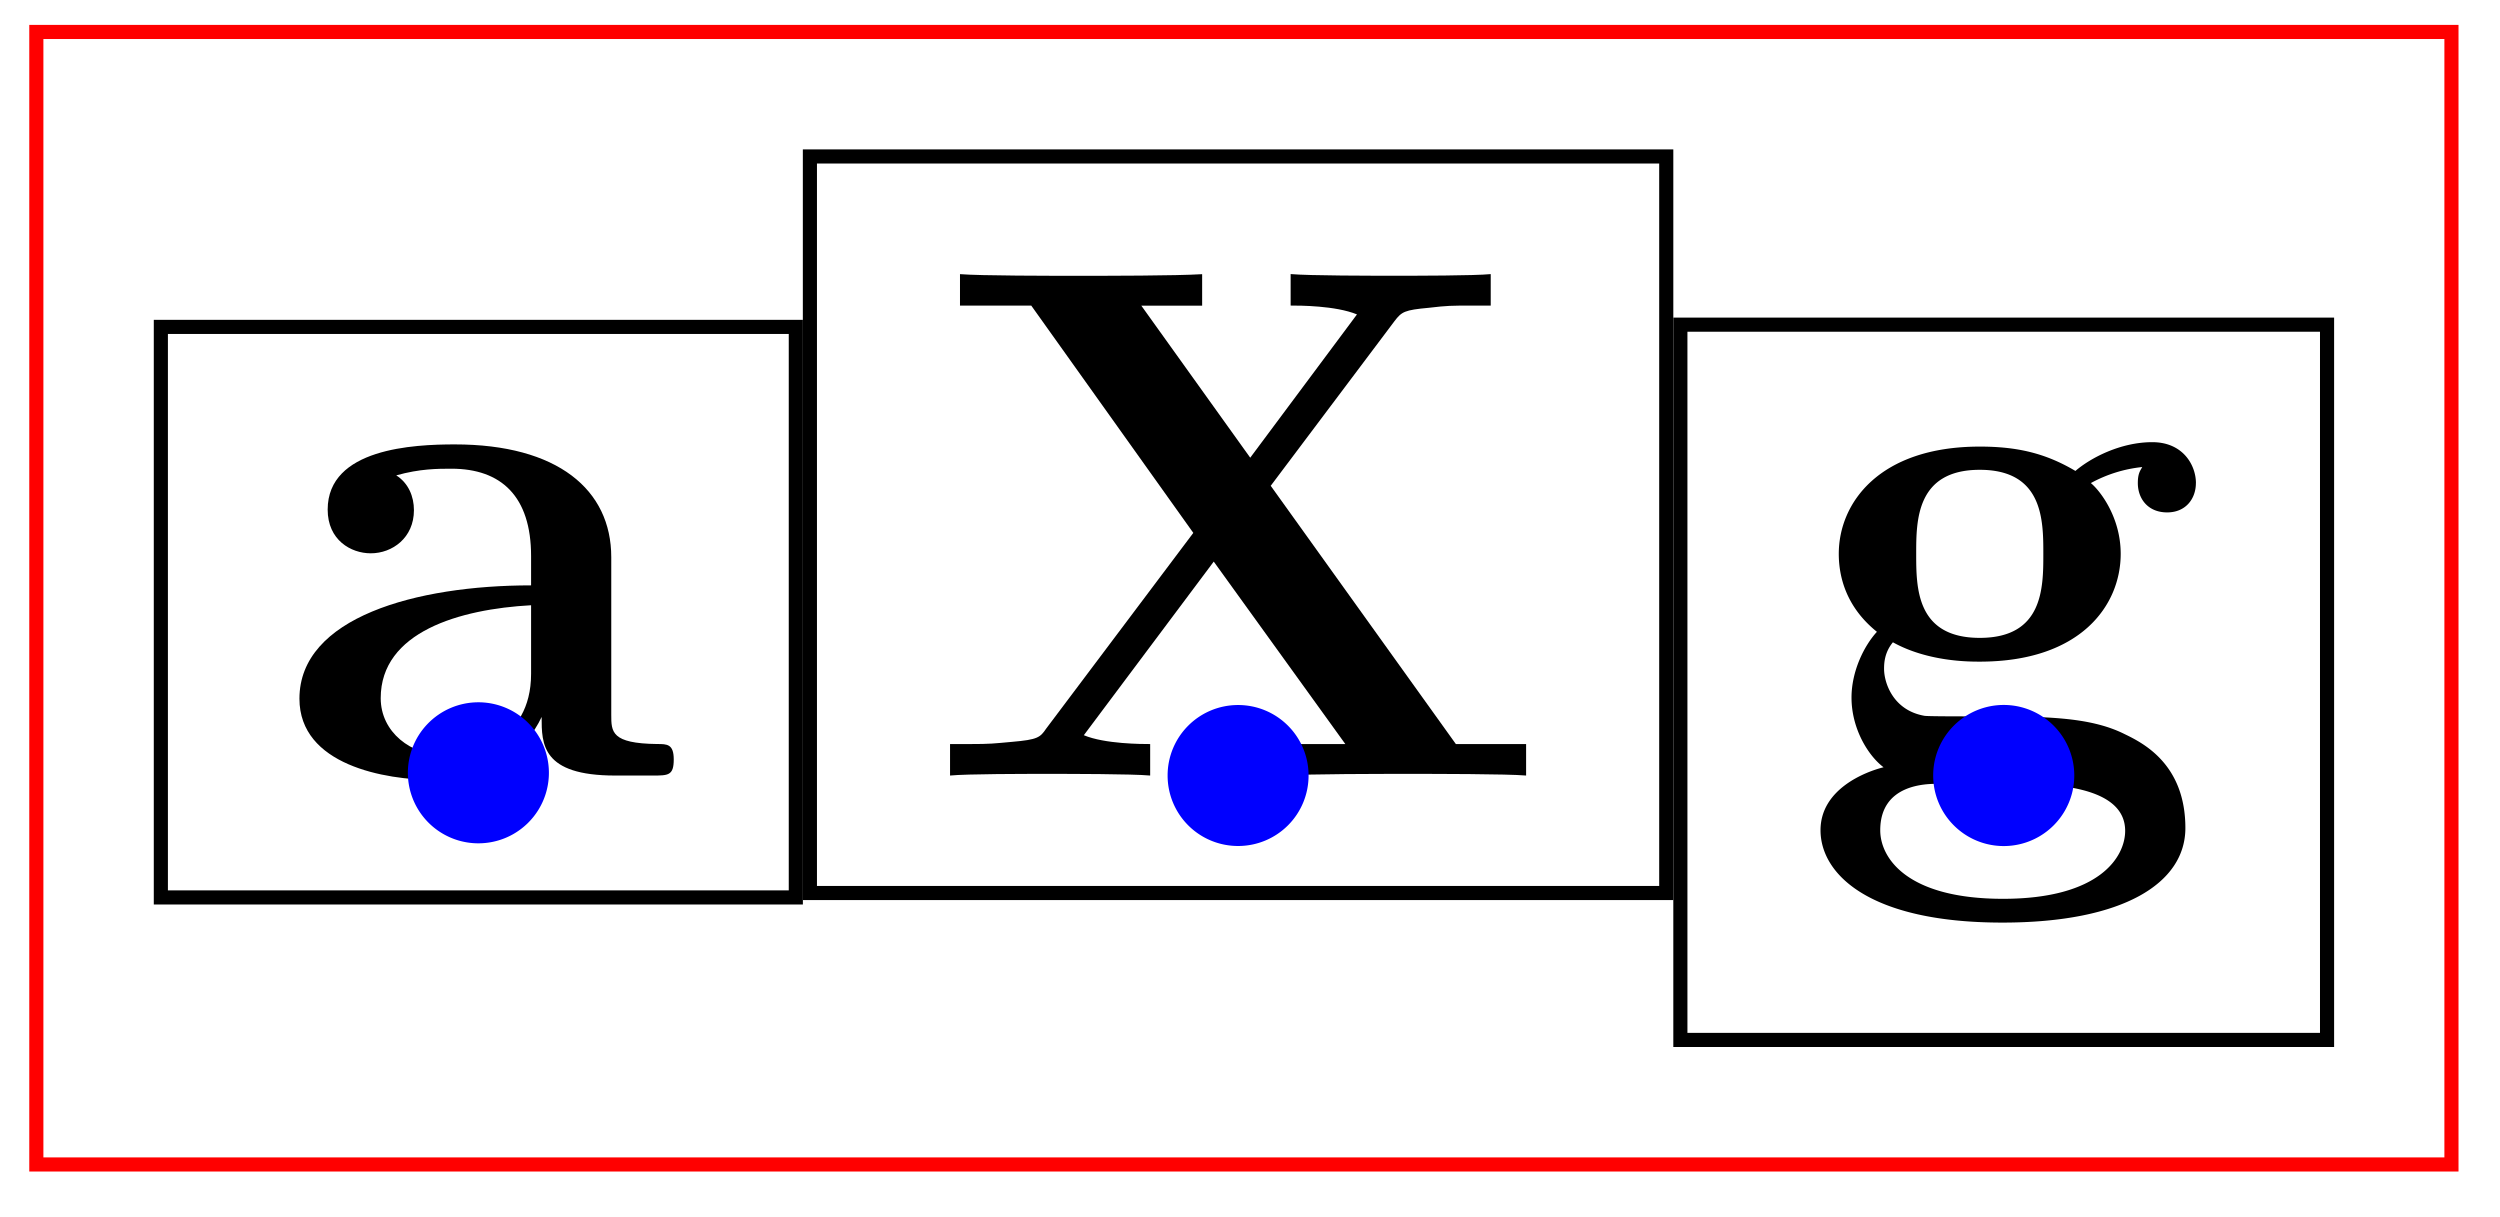 <svg xmlns="http://www.w3.org/2000/svg" xmlns:xlink="http://www.w3.org/1999/xlink" width="94.209" height="45.876" viewBox="0 0 70.657 34.407" version="1.2"><defs><symbol overflow="visible" id="a"><path style="stroke:none" d="M11.172-.453c0-.438-.188-.438-.469-.438-1.297-.015-1.297-.343-1.297-.828v-4.453c0-1.906-1.515-3.187-4.422-3.187-1.156 0-3.593.109-3.593 1.843 0 .86.656 1.235 1.218 1.235.61 0 1.22-.438 1.22-1.219 0-.39-.157-.766-.5-.984C4-8.672 4.5-8.672 4.89-8.672c1.406 0 2.25.781 2.25 2.469v.828c-3.25 0-6.547.906-6.547 3.203C.594-.297 3 .125 4.422.125c1.594 0 2.594-.875 3.016-1.781 0 .765 0 1.656 2.078 1.656h1.062c.438 0 .594 0 .594-.453ZM7.14-2.875C7.14-.922 5.406-.562 4.75-.562c-1.016 0-1.86-.672-1.86-1.625 0-1.876 2.235-2.516 4.25-2.626Zm0 0"/></symbol><symbol overflow="visible" id="b"><path style="stroke:none" d="M16.922 0v-.89h-1.985L9.704-8.189l3.5-4.656c.203-.265.281-.312.969-.375.531-.062.625-.062 1.219-.062h.53v-.89c-.468.046-2.124.046-2.702.046-.64 0-2.438 0-2.953-.047v.89c.25 0 1.265 0 1.875.25L9.125-8.983l-3.078-4.297h1.719v-.89c-.75.046-2.688.046-3.532.046-.703 0-2.75 0-3.312-.047v.89h2.015l4.579 6.423-4.157 5.53c-.171.25-.234.313-.968.376-.516.047-.61.062-1.188.062H.641V0c.468-.047 2.14-.047 2.718-.047.641 0 2.422 0 2.938.047v-.89c-.219 0-1.281 0-1.875-.25l3.672-4.907L11.813-.89h-1.72V0c.673-.047 2.735-.047 3.516-.047.672 0 2.797 0 3.313.047Zm0 0"/></symbol><symbol overflow="visible" id="c"><path style="stroke:none" d="M11.25-8.266c0-.5-.36-1.156-1.234-1.156-.891 0-1.735.438-2.172.813-.844-.5-1.64-.688-2.703-.688-2.844 0-3.985 1.594-3.985 3.031 0 .641.203 1.5 1.078 2.204-.359.39-.718 1.109-.718 1.859 0 .875.468 1.64.906 1.969C1.922-.11.64.375.64 1.546c0 1.22 1.343 2.61 5.14 2.61 3.438 0 5.172-1.125 5.172-2.672 0-1.812-1.203-2.406-1.719-2.656-1-.5-2.312-.5-4.125-.5-.53 0-1.437 0-1.53-.016-.892-.156-1.142-.937-1.142-1.328 0-.171.016-.468.25-.75.985.547 2.141.547 2.454.547 2.859 0 3.984-1.594 3.984-3.047 0-1.046-.594-1.796-.844-2a3.836 3.836 0 0 1 1.453-.453c-.062.11-.125.188-.125.453 0 .438.282.829.829.829.53 0 .812-.391.812-.829Zm-4.313 2c0 .954 0 2.375-1.796 2.375-1.797 0-1.797-1.421-1.797-2.375 0-.937 0-2.375 1.797-2.375 1.796 0 1.796 1.438 1.796 2.375ZM9.25 1.563c0 .734-.719 1.921-3.453 1.921-2.719 0-3.469-1.156-3.469-1.937C2.328.234 3.641.234 3.953.234h2.344C7.813.234 9.25.5 9.25 1.563Zm0 0"/></symbol></defs><path style="fill:none;stroke-width:.399;stroke-linecap:butt;stroke-linejoin:miter;stroke:red;stroke-opacity:1;stroke-miterlimit:10" d="M-34.13-10.992h68.258v32.008H-34.13Zm0 0" transform="matrix(1 0 0 -1 35.157 21.919)"/><path style="fill:none;stroke-width:.399;stroke-linecap:butt;stroke-linejoin:miter;stroke:#000;stroke-opacity:1;stroke-miterlimit:10" d="M-8.974-3.445H8.972V12.68H-8.974Zm0 0" transform="matrix(1 0 0 -1 13.52 21.919)"/><use xlink:href="#a" x="7.87" y="21.919" style="fill:#000;fill-opacity:1"/><path style="stroke:none;fill-rule:nonzero;fill:#00f;fill-opacity:1" d="M15.512 21.918a1.993 1.993 0 1 0-3.983.002 1.993 1.993 0 0 0 3.983-.002Zm0 0"/><path style="fill:none;stroke-width:.399;stroke-linecap:butt;stroke-linejoin:miter;stroke:#000;stroke-opacity:1;stroke-miterlimit:10" d="M-12.102-3.32h24.203v20.817h-24.203Zm0 0" transform="matrix(1 0 0 -1 34.992 21.919)"/><use xlink:href="#b" x="26.21" y="21.919" style="fill:#000;fill-opacity:1"/><path style="stroke:none;fill-rule:nonzero;fill:#00f;fill-opacity:1" d="M36.984 21.918a1.99 1.99 0 0 0-1.992-1.992A1.99 1.99 0 0 0 33 21.918a1.99 1.99 0 0 0 1.992 1.992 1.99 1.99 0 0 0 1.992-1.992Zm0 0"/><path style="fill:none;stroke-width:.399;stroke-linecap:butt;stroke-linejoin:miter;stroke:#000;stroke-opacity:1;stroke-miterlimit:10" d="M-9.138-7.472H9.139v20.215H-9.138Zm0 0" transform="matrix(1 0 0 -1 56.63 21.919)"/><use xlink:href="#c" x="50.813" y="21.919" style="fill:#000;fill-opacity:1"/><path style="stroke:none;fill-rule:nonzero;fill:#00f;fill-opacity:1" d="M58.625 21.918a1.994 1.994 0 0 0-3.988 0 1.994 1.994 0 0 0 3.988 0Zm0 0"/></svg>
